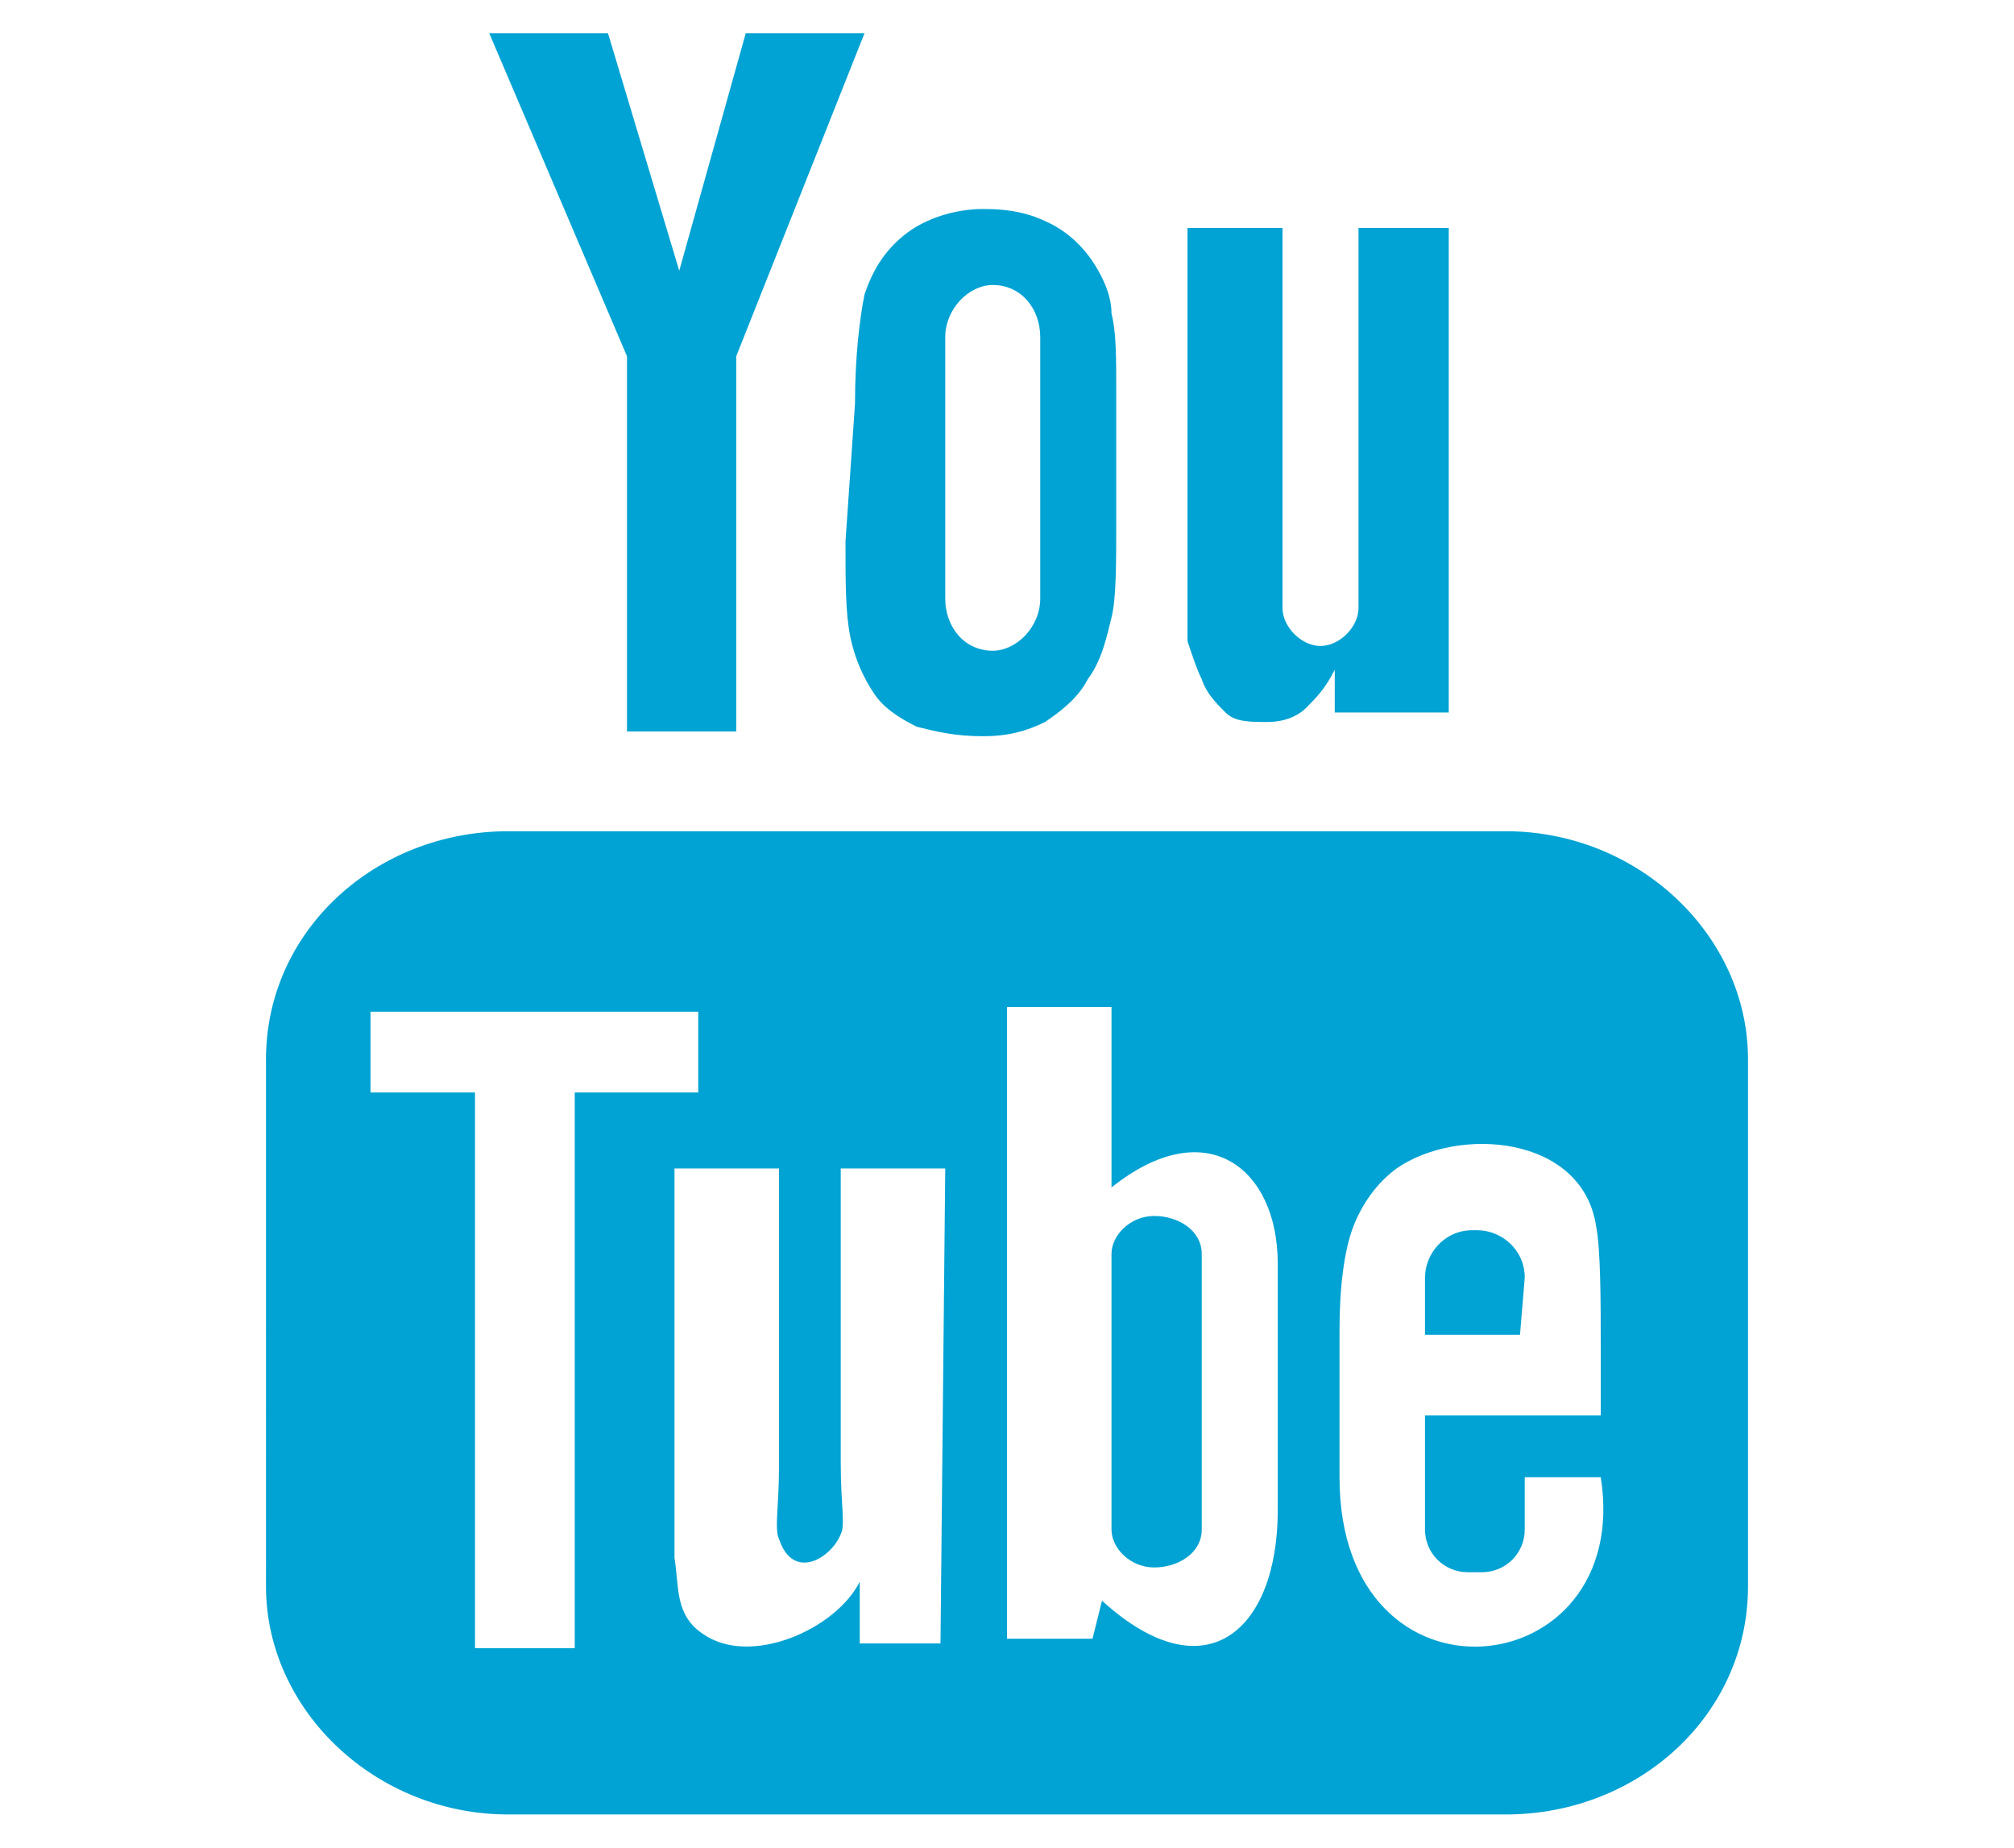 <?xml version="1.0" encoding="utf-8"?>
<!-- Generator: Adobe Illustrator 21.0.2, SVG Export Plug-In . SVG Version: 6.00 Build 0)  -->
<svg version="1.1" id="Camada_1" xmlns="http://www.w3.org/2000/svg" xmlns:xlink="http://www.w3.org/1999/xlink" x="0px" y="0px"
	 viewBox="0 0 42.4 38.9" style="enable-background:new 0 0 42.4 38.9;" xml:space="preserve">
<style type="text/css">
	.st0{fill:#00A3D3;}
	.st1{fill-rule:evenodd;clip-rule:evenodd;fill:#00A3D3;}
</style>
<g>
	<path class="st0" d="M32,28.1H30l0-1.2c0-0.5,0.4-1,1-1h0.1c0.5,0,1,0.4,1,1L32,28.1z M24.3,25.6c-0.5,0-0.9,0.4-0.9,0.8v5.8
		c0,0.4,0.4,0.8,0.9,0.8c0.5,0,1-0.3,1-0.8v-5.8C25.3,25.9,24.8,25.6,24.3,25.6L24.3,25.6z M36.8,22.3v11.1c0,2.7-2.3,4.8-5.1,4.8
		h-21c-2.8,0-5.1-2.2-5.1-4.8V22.3c0-2.7,2.3-4.8,5.1-4.8h21C34.5,17.5,36.8,19.7,36.8,22.3L36.8,22.3z M12.1,34.6l0-11.6l2.6,0
		v-1.7l-6.9,0v1.7l2.2,0v11.7H12.1z M19.9,24.6h-2.2v6.2c0,0.9,0.1,1.3,0,1.5c-0.2,0.5-1,1-1.3,0.1c-0.1-0.2,0-0.7,0-1.5l0-6.3h-2.2
		l0,6.2c0,0.9,0,1.6,0,2c0.1,0.6,0,1.2,0.6,1.6c1,0.7,2.8-0.1,3.3-1.1l0,1.3l1.7,0L19.9,24.6z M26.9,31.8l0-5.2c0-2-1.5-3.2-3.5-1.6
		l0-3.8l-2.2,0l0,13.3l1.8,0l0.2-0.8C25.4,35.7,26.9,34.3,26.9,31.8L26.9,31.8z M33.7,31.1l-1.6,0c0,0.1,0,0.1,0,0.2v0.9
		c0,0.5-0.4,0.9-0.9,0.9h-0.3c-0.5,0-0.9-0.4-0.9-0.9v-2.4h3.7v-1.4c0-1,0-2.1-0.1-2.6c-0.3-1.9-2.9-2.1-4.2-1.2
		c-0.4,0.3-0.7,0.7-0.9,1.2c-0.2,0.5-0.3,1.3-0.3,2.2v3.1C28.2,36.2,34.4,35.5,33.7,31.1L33.7,31.1z M25.3,14.3
		c0.1,0.3,0.3,0.5,0.5,0.7c0.2,0.2,0.5,0.2,0.9,0.2c0.3,0,0.6-0.1,0.8-0.3c0.2-0.2,0.4-0.4,0.6-0.8l0,0.9h2.4V4.8h-1.9v8
		c0,0.4-0.4,0.8-0.8,0.8c-0.4,0-0.8-0.4-0.8-0.8v-8h-2v6.9c0,0.9,0,1.5,0,1.8C25.1,13.8,25.2,14.1,25.3,14.3L25.3,14.3z M18,8.5
		c0-1,0.1-1.8,0.2-2.3c0.2-0.6,0.5-1,0.9-1.3c0.4-0.3,1-0.5,1.6-0.5c0.6,0,1,0.1,1.4,0.3c0.4,0.2,0.7,0.5,0.9,0.8
		c0.2,0.3,0.4,0.7,0.4,1.1c0.1,0.4,0.1,0.9,0.1,1.7v2.6c0,1,0,1.7-0.1,2.1c-0.1,0.4-0.2,0.9-0.5,1.3c-0.2,0.4-0.6,0.7-0.9,0.9
		c-0.4,0.2-0.8,0.3-1.3,0.3c-0.6,0-1-0.1-1.4-0.2c-0.4-0.2-0.7-0.4-0.9-0.7c-0.2-0.3-0.4-0.7-0.5-1.2c-0.1-0.5-0.1-1.1-0.1-2L18,8.5
		z M19.9,12.6c0,0.6,0.4,1.1,1,1.1c0.5,0,1-0.5,1-1.1V7.1c0-0.6-0.4-1.1-1-1.1c-0.5,0-1,0.5-1,1.1V12.6z M13.2,15.4h2.3l0-7.9
		l2.7-6.8h-2.5l-1.4,5l-1.5-5h-2.5l2.9,6.8L13.2,15.4z M13.2,15.4"/>
</g>
</svg>
